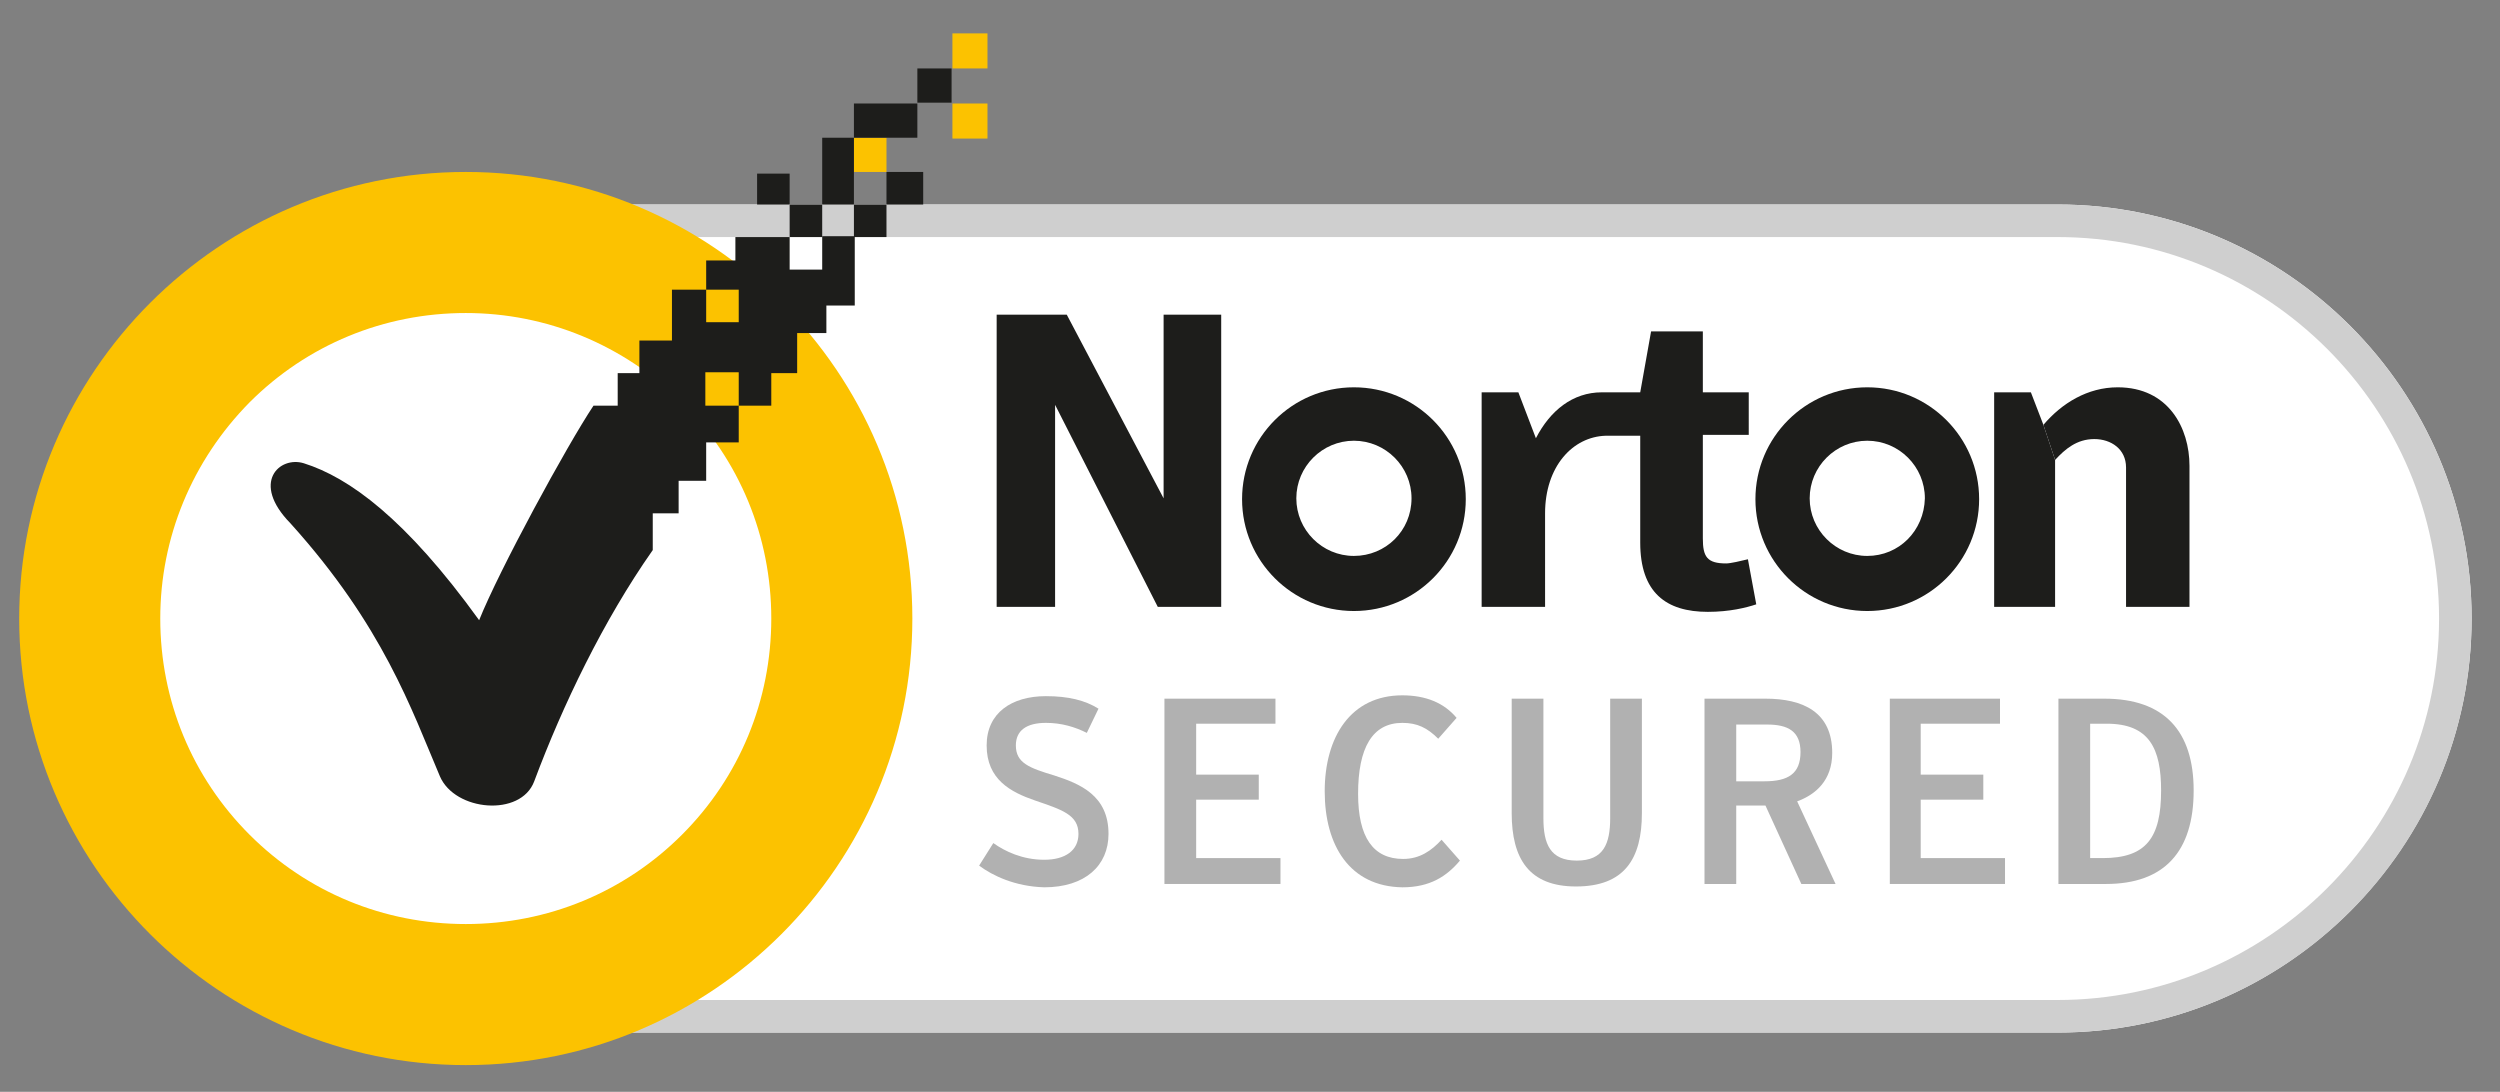 <?xml version="1.0" encoding="utf-8"?>
<!-- Generator: Adobe Illustrator 19.2.0, SVG Export Plug-In . SVG Version: 6.00 Build 0)  -->
<svg version="1.1" xmlns="http://www.w3.org/2000/svg" xmlns:xlink="http://www.w3.org/1999/xlink" x="0px" y="0px"
	 viewBox="0 0 299.5 130.8" style="enable-background:new 0 0 299.5 130.8;" xml:space="preserve">
<rect x="0" y="0" width="299.5" height="130.8" fill="#808080" stroke="none"/>
<style type="text/css">
	.st0{fill:#FFFFFF;}
	.st1{fill:#CFCFCF;}
	.st2{fill:#1D1D1B;}
	.st3{fill:#B1B1B1;}
	.st4{fill:#FCC200;}
</style>
<g id="Layer_2">
</g>
<g id="Layer_1">
	<path class="st0" d="M246.5,24.5H56c-27.3,0-49.6,22.3-49.6,49.6c0,27.3,22.3,49.6,49.6,49.6h190.5c27.4,0,49.6-22.3,49.6-49.6
		C296.1,46.8,273.9,24.5,246.5,24.5z M10.3,74.1c0-18.2,10.7-33.9,26.1-41.3c-14.3,8.3-24,23.7-24,41.4v0c0,17,9,32,22.4,40.4
		C20.3,107,10.3,91.7,10.3,74.1z"/>
	<path class="st1" d="M246.5,123.7H56c-27.3,0-49.6-22.3-49.6-49.6c0-27.4,22.3-49.6,49.6-49.6h190.5c27.4,0,49.6,22.3,49.6,49.6
		C296.1,101.5,273.9,123.7,246.5,123.7 M56,28.4c-25.2,0-45.7,20.5-45.7,45.7c0,25.2,20.5,45.7,45.7,45.7h190.5
		c25.2,0,45.7-20.5,45.7-45.7c0-25.2-20.5-45.7-45.7-45.7H56z"/>
	<path class="st2" d="M223.7,46.4c-7.4,0-13.4,6-13.4,13.4c0,7.4,6,13.4,13.4,13.4c7.4,0,13.4-6,13.4-13.4
		C237.1,52.4,231.1,46.4,223.7,46.4 M223.7,66.6c-3.8,0-6.9-3.1-6.9-6.9c0-3.8,3.1-6.9,6.9-6.9c3.8,0,6.9,3.1,6.9,6.9
		C230.5,63.6,227.5,66.6,223.7,66.6"/>
	<path class="st2" d="M162.2,46.4c-7.4,0-13.4,6-13.4,13.4c0,7.4,6,13.4,13.4,13.4c7.4,0,13.4-6,13.4-13.4
		C175.6,52.4,169.6,46.4,162.2,46.4 M162.2,66.6c-3.8,0-6.9-3.1-6.9-6.9c0-3.8,3.1-6.9,6.9-6.9c3.8,0,6.9,3.1,6.9,6.9
		C169.1,63.6,166,66.6,162.2,66.6"/>
	<path class="st2" d="M209.4,67c-0.8,0.2-2.1,0.5-2.6,0.5c-2.3,0-2.8-0.8-2.8-3V52.1h5.5V47H204v-7.3h-6.2l-1.3,7.3h-4.3v0h-0.3
		c-3.5,0-6.2,2.2-7.9,5.5l-2.1-5.5h-4.4v25.7h7.6V61.5c0-5.6,3.3-9.2,7.3-9.3h4.1v12.8c0,6,3.1,8.3,8.1,8.3c2.6,0,4.6-0.5,5.8-0.9
		L209.4,67z"/>
	<polyline class="st2" points="246.2,55.1 246.2,72.7 238.9,72.7 238.9,47 243.3,47 244.8,50.9 	"/>
	<path class="st2" d="M244.8,50.9c2.2-2.6,5.3-4.5,8.9-4.5c6.1,0,8.6,4.9,8.6,9.4v16.9h-7.6V56c0-2.2-1.8-3.4-3.8-3.4
		c-2.1,0-3.5,1.2-4.7,2.5"/>
	<polygon class="st2" points="119.4,37.7 127.8,37.7 139.4,59.7 139.4,37.7 146.3,37.7 146.3,72.7 138.7,72.7 126.4,48.5 
		126.4,72.7 119.4,72.7 	"/>
	<path class="st3" d="M117.3,103.7l1.7-2.7c1.4,1,3.5,2,6.1,2c2.5,0,4.1-1.1,4.1-3.1c0-2.3-2-2.9-5.2-4c-2.9-1-5.8-2.5-5.8-6.6
		c0-3.9,3-5.9,7.1-5.9c2.7,0,4.7,0.5,6.3,1.5l-1.4,2.9c-1.4-0.7-3-1.2-4.9-1.2c-2.3,0-3.6,0.9-3.6,2.7c0,2.1,1.6,2.7,4.6,3.6
		c3.1,1,6.5,2.4,6.5,7c0,3.8-2.8,6.4-7.7,6.4C121.6,106.2,118.9,104.9,117.3,103.7"/>
	<polygon class="st3" points="139.5,83.7 152.8,83.7 152.8,86.7 143.3,86.7 143.3,92.8 150.8,92.8 150.8,95.8 143.3,95.8 
		143.3,102.8 153.4,102.8 153.4,105.9 139.5,105.9 	"/>
	<path class="st3" d="M158.7,94.8c0-6.5,3.1-11.5,9.3-11.5c2.8,0,5,0.9,6.5,2.7l-2.2,2.5c-1.3-1.3-2.5-1.9-4.3-1.9
		c-3.6,0-5.3,3-5.3,8.5c0,5.2,1.8,7.8,5.4,7.8c2,0,3.4-1,4.6-2.3l2.2,2.5c-1.6,1.9-3.6,3.2-6.9,3.2
		C161.7,106.2,158.7,101.3,158.7,94.8"/>
	<path class="st3" d="M181.1,97.4V83.7h3.8V98c0,3.1,0.8,5.1,4,5.1c3.2,0,4-2,4-5.1V83.7h3.8v13.7c0,5.5-2.1,8.8-7.9,8.8
		C183.2,106.2,181.1,102.9,181.1,97.4"/>
	<path class="st3" d="M219.9,105.9h-4.1l-4.3-9.4H208v9.4h-3.8V83.7h7.3c4.5,0,8,1.6,8,6.5c0,3.3-2,5-4.2,5.8L219.9,105.9z
		 M211.4,93.6c2.8,0,4.3-0.9,4.3-3.5c0-2.5-1.5-3.3-4-3.3H208v6.8H211.4z"/>
	<polygon class="st3" points="226.4,83.7 239.6,83.7 239.6,86.7 230.1,86.7 230.1,92.8 237.6,92.8 237.6,95.8 230.1,95.8 
		230.1,102.8 240.2,102.8 240.2,105.9 226.4,105.9 	"/>
	<path class="st3" d="M246.5,83.7h5.6c7.2,0,10.7,3.9,10.7,11c0,7.3-3.5,11.2-10.5,11.2h-5.7V83.7z M251.9,102.8c5.2,0,7-2.4,7-8.1
		c0-5-1.4-8-6.5-8h-2v16.1H251.9z"/>
	<path class="st4" d="M55.8,127.6c-29.5,0-53.5-24-53.5-53.5c0-29.5,24-53.5,53.5-53.5c29.5,0,53.5,24,53.5,53.5
		C109.3,103.6,85.3,127.6,55.8,127.6 M55.8,37.5c-9.8,0-19,3.8-25.9,10.7C23,55.2,19.2,64.4,19.2,74.1c0,9.8,3.8,19,10.7,25.9
		c6.9,6.9,16.1,10.7,25.9,10.7c9.8,0,19-3.8,25.9-10.7c6.9-6.9,10.7-16.1,10.7-25.9c0-9.8-3.8-19-10.7-25.9
		C74.7,41.3,65.5,37.5,55.8,37.5"/>
	<rect x="114.1" y="12.4" class="st4" width="4.2" height="4.2"/>
	<rect x="114.1" y="4" class="st4" width="4.2" height="4.2"/>
	<rect x="102.3" y="16.5" class="st4" width="3.9" height="4.1"/>
	<rect x="94.6" y="24.5" class="st2" width="3.9" height="3.9"/>
	<rect x="106.2" y="20.6" class="st2" width="4.4" height="3.9"/>
	<rect x="90.7" y="20.8" class="st2" width="3.9" height="3.7"/>
	<rect x="102.3" y="24.5" class="st2" width="3.9" height="3.9"/>
	<rect x="109.9" y="8.2" class="st2" width="4.1" height="4.1"/>
	<rect x="102.3" y="12.4" class="st2" width="7.6" height="4.1"/>
	<rect x="98.5" y="16.5" class="st2" width="3.8" height="8"/>
	<path class="st2" d="M98.5,28.4v3.9h-3.9v-3.9h-6.5v2.8h-3.5v3.5h3.9v3.9h-3.9v-3.9h-4.1v6.1h-3.9v3.9h-2.6v3.9h-2.9
		c-3.2,4.8-11.3,19.7-13.7,25.7c-8.8-12.2-15.6-17.1-21-18.8c-2.9-0.9-6.4,2.3-1.6,7.2C45.9,75,49.3,85,52.7,93
		c1.8,4.2,9.7,4.9,11.3,0.6c3.4-9.1,8.3-19.3,14.2-27.7v-4.4h3.1v-3.9h3.3V53h3.9v-4.4h-4v-4h4v4h3.9l0-3.9h3.1v-4.8H99v-3.3h3.4
		v-8.3H98.5z"/>
</g>
</svg>
